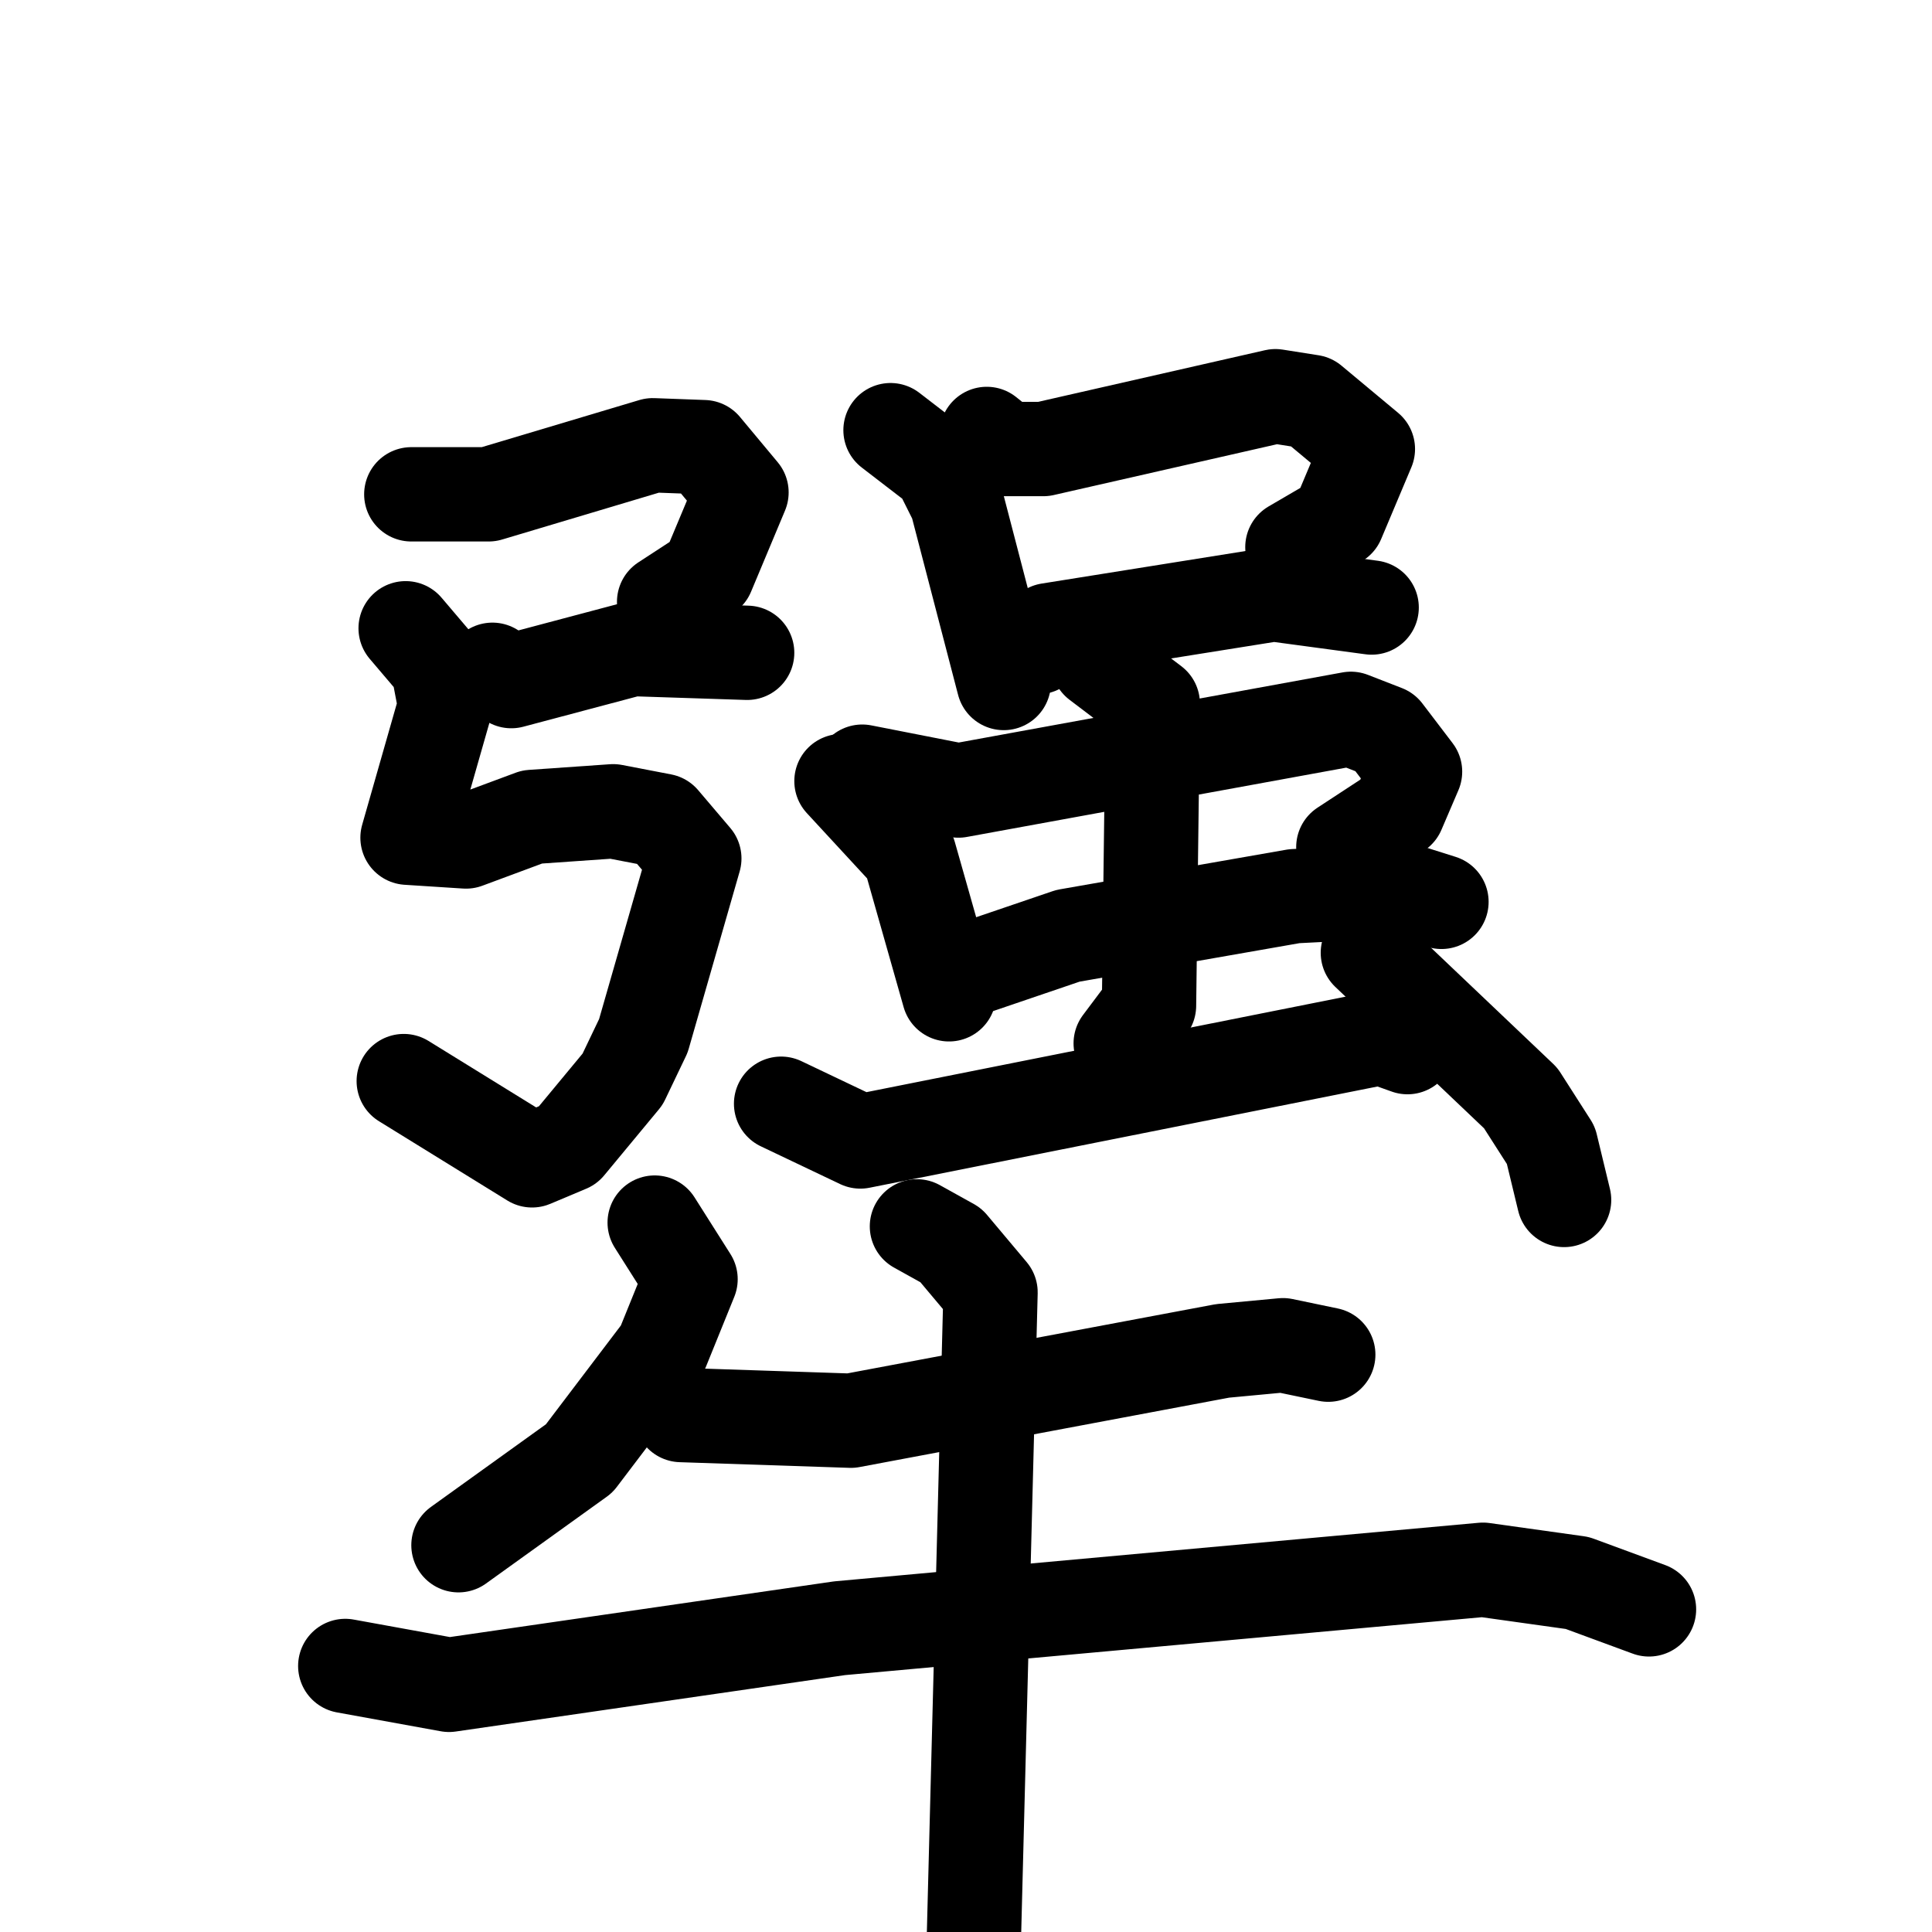 <svg xmlns="http://www.w3.org/2000/svg" viewBox="0 0 1024 1024">
  <g style="fill:none;stroke:#000000;stroke-width:50;stroke-linecap:round;stroke-linejoin:round;" transform="scale(1, 1) translate(0, 0)">
    <path d="M 218.0,262.0 L 259.0,262.0 L 346.0,236.0 L 373.0,237.0 L 393.0,261.0 L 375.0,304.0 L 352.0,319.0"/>
    <path d="M 261.0,355.0 L 271.0,361.0 L 335.0,344.0 L 396.0,346.0"/>
    <path d="M 215.0,333.0 L 232.0,353.0 L 236.0,374.0 L 216.0,444.0 L 247.0,446.0 L 282.0,433.0 L 325.0,430.0 L 351.0,435.0 L 368.0,455.0 L 341.0,549.0 L 330.0,572.0 L 301.0,607.0 L 282.0,615.0 L 214.0,573.0"/>
    <path d="M 472.0,228.0 L 498.0,248.0 L 507.0,266.0 L 532.0,362.0"/>
    <path d="M 523.0,230.0 L 533.0,238.0 L 553.0,238.0 L 676.0,210.0 L 695.0,213.0 L 725.0,238.0 L 709.0,276.0 L 685.0,290.0"/>
    <path d="M 550.0,343.0 L 556.0,334.0 L 675.0,315.0 L 727.0,322.0"/>
    <path d="M 446.0,414.0 L 482.0,453.0 L 503.0,527.0"/>
    <path d="M 457.0,409.0 L 508.0,419.0 L 716.0,381.0 L 734.0,388.0 L 750.0,409.0 L 741.0,430.0 L 712.0,449.0"/>
    <path d="M 519.0,512.0 L 566.0,496.0 L 686.0,475.0 L 745.0,472.0 L 764.0,478.0"/>
    <path d="M 582.0,351.0 L 611.0,373.0 L 609.0,533.0 L 594.0,553.0"/>
    <path d="M 414.0,585.0 L 456.0,605.0 L 732.0,550.0 L 746.0,555.0"/>
    <path d="M 725.0,505.0 L 806.0,582.0 L 822.0,607.0 L 829.0,636.0"/>
    <path d="M 347.0,648.0 L 366.0,678.0 L 351.0,715.0 L 307.0,773.0 L 243.0,819.0"/>
    <path d="M 361.0,750.0 L 451.0,753.0 L 648.0,716.0 L 680.0,713.0 L 704.0,718.0"/>
    <path d="M 183.0,883.0 L 238.0,893.0 L 445.0,863.0 L 786.0,832.0 L 836.0,839.0 L 874.0,853.0"/>
    <path d="M 486.0,650.0 L 504.0,660.0 L 525.0,685.0 L 515.0,1073.0"/>
  </g>
</svg>
